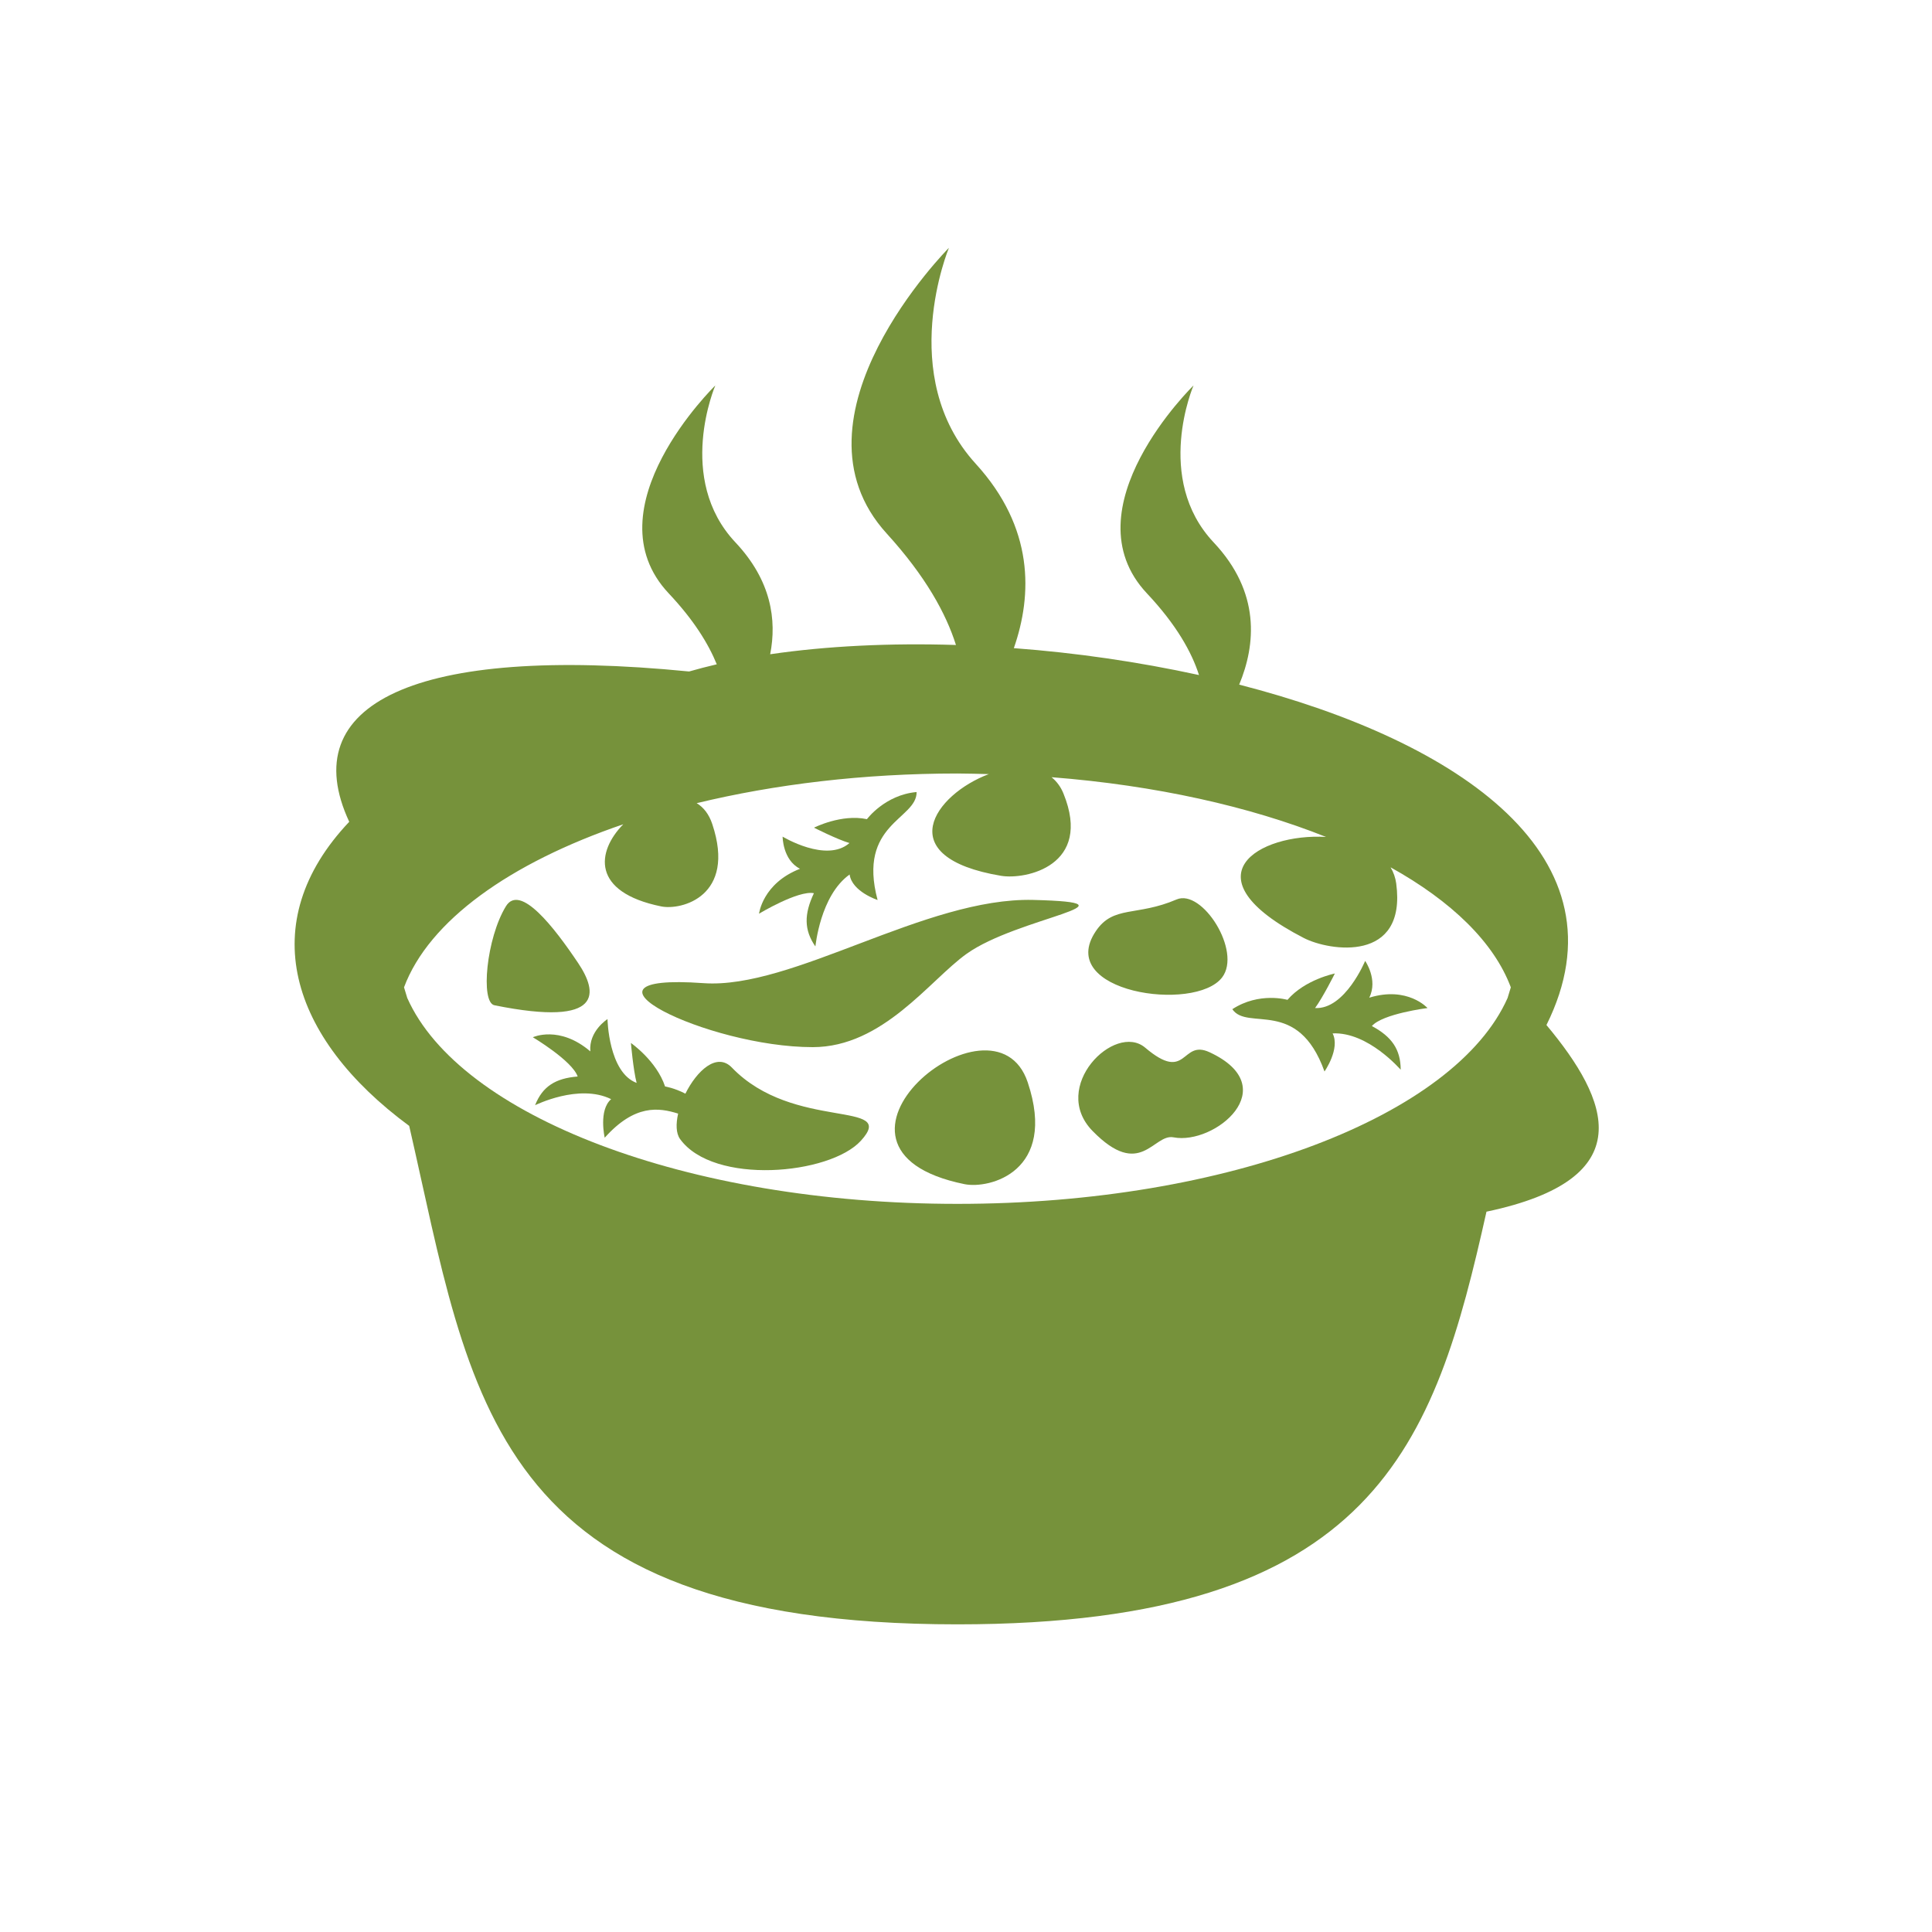 <svg width="25" height="25" viewBox="0 0 25 25" fill="none" xmlns="http://www.w3.org/2000/svg">
<g clip-path="url(#clip0_98_18)">
<path d="M20.011 13.264C21.088 11.098 18.898 9.595 16.035 8.859C16.25 8.342 16.313 7.665 15.705 7.019C14.926 6.192 15.444 4.988 15.444 4.988C15.444 4.988 13.809 6.58 14.841 7.678C15.222 8.083 15.42 8.438 15.515 8.735C14.725 8.563 13.924 8.447 13.119 8.387C13.36 7.697 13.383 6.83 12.625 6C11.588 4.863 12.279 3.207 12.279 3.207C12.279 3.207 10.098 5.396 11.475 6.905C11.977 7.456 12.242 7.94 12.37 8.346C11.517 8.319 10.696 8.359 9.966 8.466C10.053 8.023 9.981 7.512 9.517 7.019C8.738 6.193 9.256 4.988 9.256 4.988C9.256 4.988 7.62 6.58 8.653 7.678C8.977 8.022 9.166 8.329 9.275 8.596C9.152 8.625 9.032 8.656 8.917 8.689C5.362 8.338 3.811 9.113 4.519 10.634C3.283 11.94 3.748 13.429 5.295 14.569C6.102 18.078 6.31 21.019 12.389 21.019C17.814 21.019 18.564 18.677 19.235 15.679C21.252 15.255 20.822 14.235 20.011 13.264ZM19.508 12.914C18.833 14.434 15.902 15.578 12.389 15.578C8.876 15.578 5.946 14.434 5.27 12.914C5.256 12.869 5.242 12.822 5.228 12.776C5.55 11.915 6.596 11.167 8.065 10.666C7.719 11.019 7.648 11.544 8.556 11.729C8.816 11.782 9.529 11.599 9.217 10.664C9.174 10.534 9.103 10.446 9.015 10.393C10.024 10.149 11.17 10.009 12.389 10.009C12.526 10.009 12.66 10.014 12.795 10.017C12.091 10.281 11.517 11.093 12.954 11.333C13.271 11.386 14.142 11.203 13.761 10.268C13.728 10.185 13.675 10.112 13.607 10.057C14.953 10.162 16.173 10.436 17.159 10.83C16.292 10.779 15.33 11.343 16.87 12.137C17.201 12.308 18.205 12.464 18.067 11.432C18.057 11.358 18.032 11.286 17.994 11.223C18.782 11.661 19.332 12.193 19.55 12.776L19.508 12.914Z" fill="#76923B"/>
<path d="M10.517 13.55C11.426 13.55 12.032 12.682 12.507 12.343C13.171 11.868 14.84 11.682 13.37 11.645C11.976 11.61 10.255 12.804 9.104 12.722C7.2 12.585 9.15 13.55 10.517 13.55ZM12.481 15.323C12.803 15.388 13.685 15.162 13.299 14.006C12.863 12.699 10.222 14.864 12.481 15.323ZM7.482 12.463C7.175 12.005 6.73 11.426 6.546 11.728C6.294 12.14 6.215 12.972 6.398 13.008C7.831 13.298 7.73 12.833 7.482 12.463ZM15.814 12.648C16.072 12.31 15.556 11.497 15.225 11.639C14.706 11.862 14.407 11.711 14.18 12.049C13.646 12.84 15.463 13.107 15.814 12.648ZM15.652 13.616C15.28 13.443 15.368 14.023 14.819 13.557C14.426 13.224 13.58 14.065 14.138 14.635C14.759 15.27 14.924 14.667 15.185 14.717C15.716 14.82 16.628 14.07 15.652 13.616ZM9.47 13.814C9.276 13.613 9.016 13.856 8.869 14.152C8.724 14.077 8.606 14.059 8.606 14.059C8.495 13.725 8.164 13.496 8.164 13.496C8.164 13.496 8.194 13.843 8.238 14.013C7.873 13.876 7.861 13.187 7.861 13.187C7.861 13.187 7.616 13.342 7.639 13.605C7.237 13.262 6.895 13.422 6.895 13.422C6.895 13.422 7.404 13.725 7.475 13.93C7.188 13.953 7.021 14.057 6.924 14.301C6.924 14.303 7.49 14.017 7.908 14.223C7.743 14.366 7.825 14.722 7.825 14.722C8.215 14.286 8.526 14.332 8.775 14.41C8.745 14.544 8.747 14.665 8.8 14.739C9.232 15.338 10.736 15.204 11.14 14.761C11.629 14.225 10.27 14.645 9.47 13.814Z" fill="#76923B"/>
<path d="M10.532 11.558C10.404 11.829 10.403 12.034 10.551 12.247C10.553 12.248 10.611 11.589 10.994 11.316C11.025 11.538 11.356 11.646 11.356 11.646C11.091 10.656 11.865 10.604 11.861 10.249C11.451 10.285 11.218 10.6 11.218 10.6C10.889 10.529 10.533 10.71 10.533 10.71C10.533 10.71 10.832 10.862 10.992 10.909C10.693 11.17 10.127 10.826 10.127 10.826C10.127 10.826 10.127 11.128 10.352 11.242C9.867 11.431 9.822 11.823 9.822 11.823C9.822 11.823 10.33 11.517 10.532 11.558ZM17.718 12.91C17.835 12.677 17.665 12.434 17.665 12.434C17.665 12.434 17.404 13.066 17.017 13.044C17.119 12.905 17.273 12.597 17.273 12.597C17.273 12.597 16.885 12.675 16.66 12.938C16.66 12.938 16.296 12.831 15.946 13.059C16.143 13.347 16.794 12.903 17.139 13.865C17.139 13.865 17.345 13.571 17.244 13.372C17.706 13.351 18.124 13.844 18.125 13.842C18.124 13.578 18.008 13.414 17.752 13.277C17.891 13.117 18.472 13.044 18.472 13.044C18.472 13.044 18.215 12.757 17.718 12.91Z" fill="#76923B"/>
</g>
<defs>
<clipPath id="clip0_98_18">
<rect width="18" height="19" fill="white" transform="translate(3.25 2.613)"/>
</clipPath>
</defs>
</svg>
